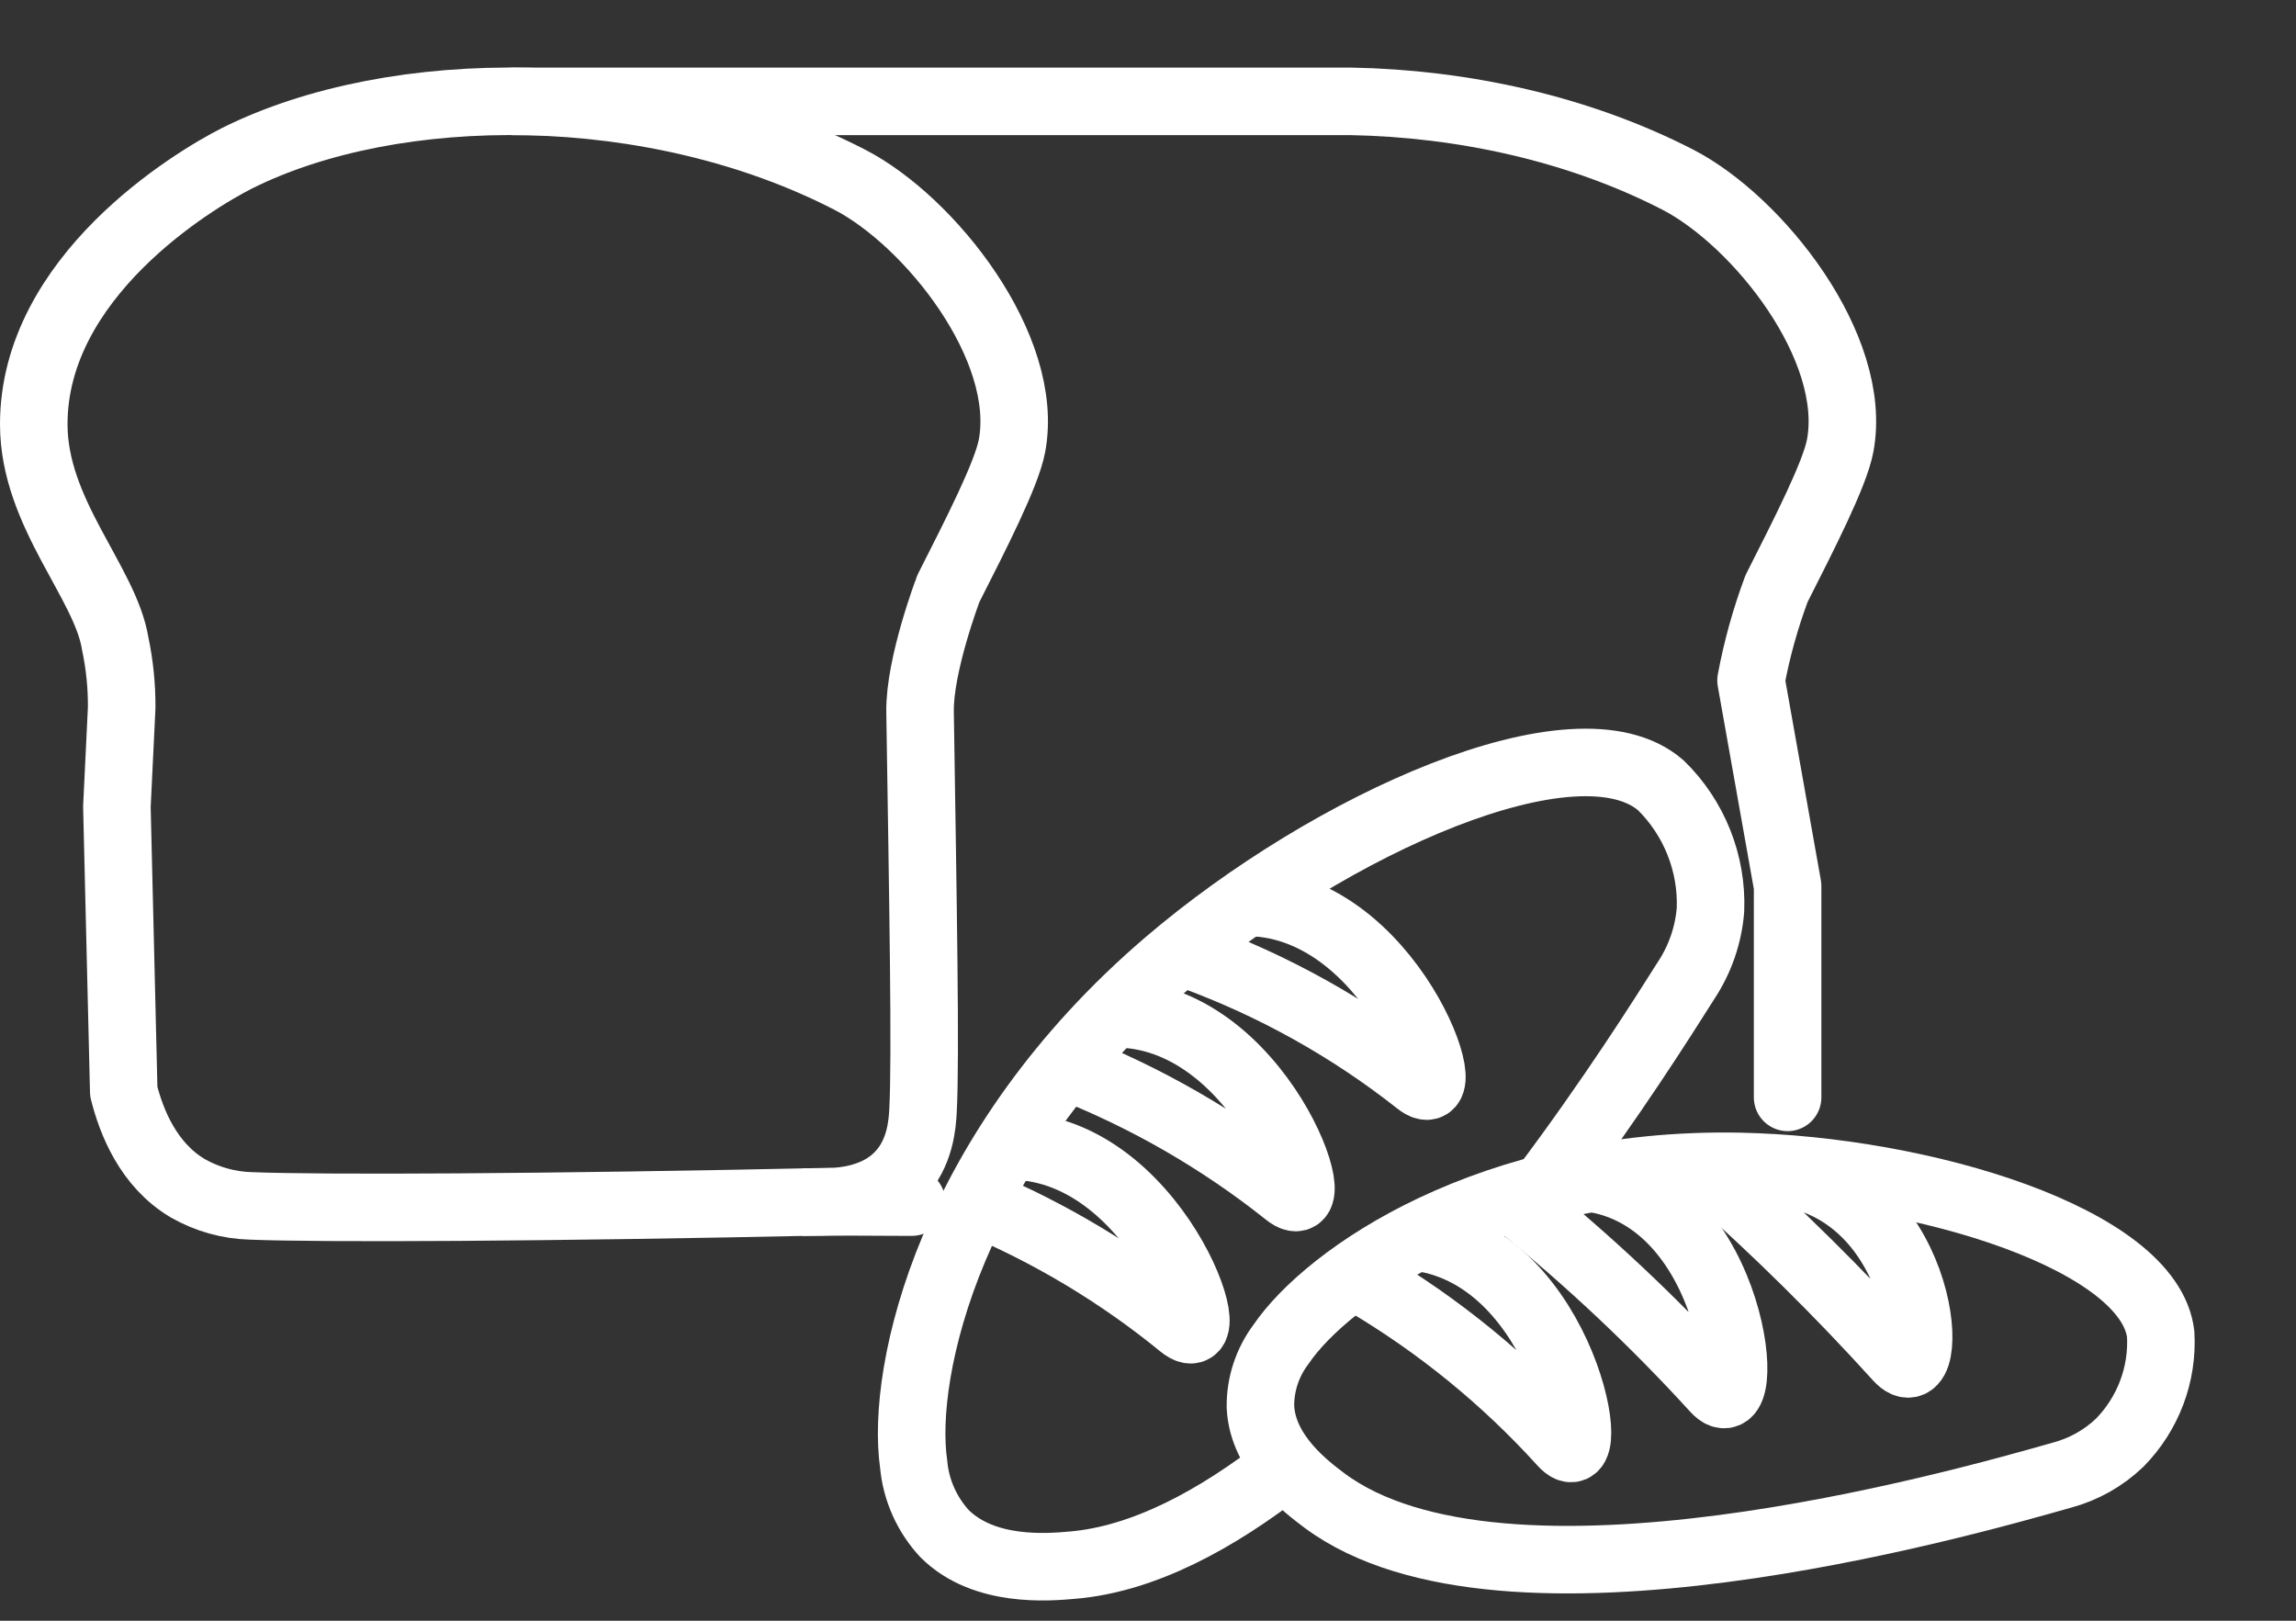 <svg width="68" height="48" viewBox="0 0 68 48" fill="none" xmlns="http://www.w3.org/2000/svg">
<rect x="0" y="0" width="68" height="48" fill="#333333" stroke="none"/>
<path d="M3.412 19.06C3.544 19.684 3.608 20.32 3.604 20.958L3.462 23.892L3.665 32.325C3.891 33.227 4.394 34.502 5.563 35.193C6.133 35.518 6.775 35.697 7.431 35.714C9.487 35.797 15.982 35.773 24.771 35.583C25.274 35.545 26.071 35.398 26.639 34.8C27.255 34.157 27.316 33.299 27.337 32.889C27.42 31.327 27.337 26.748 27.249 21.082C27.228 19.692 28.086 17.44 28.088 17.431C28.916 15.797 29.814 14.046 29.972 13.202C30.516 10.291 27.533 6.541 25.163 5.32C19.339 2.326 11.694 2.357 7.025 4.684C5.687 5.361 1 8.208 1 12.564C1 15.202 3.119 17.242 3.412 19.06Z" stroke="white" stroke-width="2" stroke-miterlimit="10" stroke-linejoin="round"/>
<path d="M15.21 3.002H40.019C43.294 3.063 46.73 3.797 49.689 5.32C52.058 6.541 55.044 10.291 54.5 13.202C54.34 14.046 53.444 15.795 52.616 17.431C52.286 18.315 52.033 19.225 51.86 20.152L52.943 26.24V32.5" stroke="white" stroke-width="2" stroke-miterlimit="10" stroke-linecap="round" stroke-linejoin="round"/>
<path d="M23.757 35.603C24.906 35.603 23.85 35.585 27 35.603Z" fill="white"/>
<path d="M26.994 36.603C27.547 36.606 27.997 36.161 28 35.609C28.003 35.057 27.558 34.606 27.006 34.603L26.994 36.603ZM23.757 36.603C24.948 36.603 23.832 36.585 26.994 36.603L27.006 34.603C23.868 34.585 24.864 34.603 23.757 34.603V36.603Z" fill="white"/>
<path d="M45.718 35.207C47.733 32.529 49.244 30.132 49.925 29.056C50.346 28.424 50.599 27.698 50.659 26.944C50.685 26.263 50.568 25.584 50.315 24.949C50.063 24.315 49.68 23.739 49.19 23.259C46.708 21.104 39.372 24.417 34.578 28.514C28.147 34.011 26.662 40.606 27.06 43.369C27.13 44.133 27.451 44.853 27.974 45.42C29.139 46.581 31.041 46.419 31.776 46.353C33.858 46.172 36.012 45.024 38.081 43.404" stroke="white" stroke-width="2" stroke-miterlimit="10"/>
<path d="M51.501 34.545C44.13 34.407 39.307 37.803 37.941 39.811C37.537 40.347 37.322 40.998 37.33 41.666C37.397 43.079 38.718 44.057 39.229 44.442C44.539 48.388 58.046 44.546 61.069 43.688C61.712 43.516 62.299 43.186 62.777 42.729C63.194 42.305 63.517 41.8 63.726 41.247C63.935 40.694 64.026 40.103 63.993 39.514C63.66 36.713 56.991 34.651 51.501 34.545Z" stroke="white" stroke-width="2" stroke-miterlimit="10"/>
<path d="M28.9 35.592C31.104 36.514 33.16 37.748 35.004 39.256C36.386 40.361 34.221 33.86 29.847 33.942" stroke="white" stroke-width="2" stroke-miterlimit="10"/>
<path d="M31.568 31.57C33.931 32.493 36.138 33.764 38.116 35.34C39.498 36.445 37.33 29.943 32.959 30.026" stroke="white" stroke-width="2" stroke-miterlimit="10"/>
<path d="M40.432 37.967C42.61 39.255 44.579 40.86 46.272 42.729C47.453 44.044 46.385 37.279 42.057 36.65" stroke="white" stroke-width="2" stroke-miterlimit="10"/>
<path d="M44.956 35.64C47.042 37.322 48.994 39.159 50.796 41.135C51.98 42.447 51.456 35.526 47.127 34.893" stroke="white" stroke-width="2" stroke-miterlimit="10"/>
<path d="M50.667 34.731C52.617 36.455 54.468 38.284 56.212 40.21C57.392 41.525 57.166 35.364 52.841 34.731" stroke="white" stroke-width="2" stroke-miterlimit="10"/>
<path d="M35.27 28.294C37.7 29.178 39.971 30.443 41.995 32.04C43.375 33.145 41.209 26.643 36.835 26.726" stroke="white" stroke-width="2" stroke-miterlimit="10"/>
</svg>
